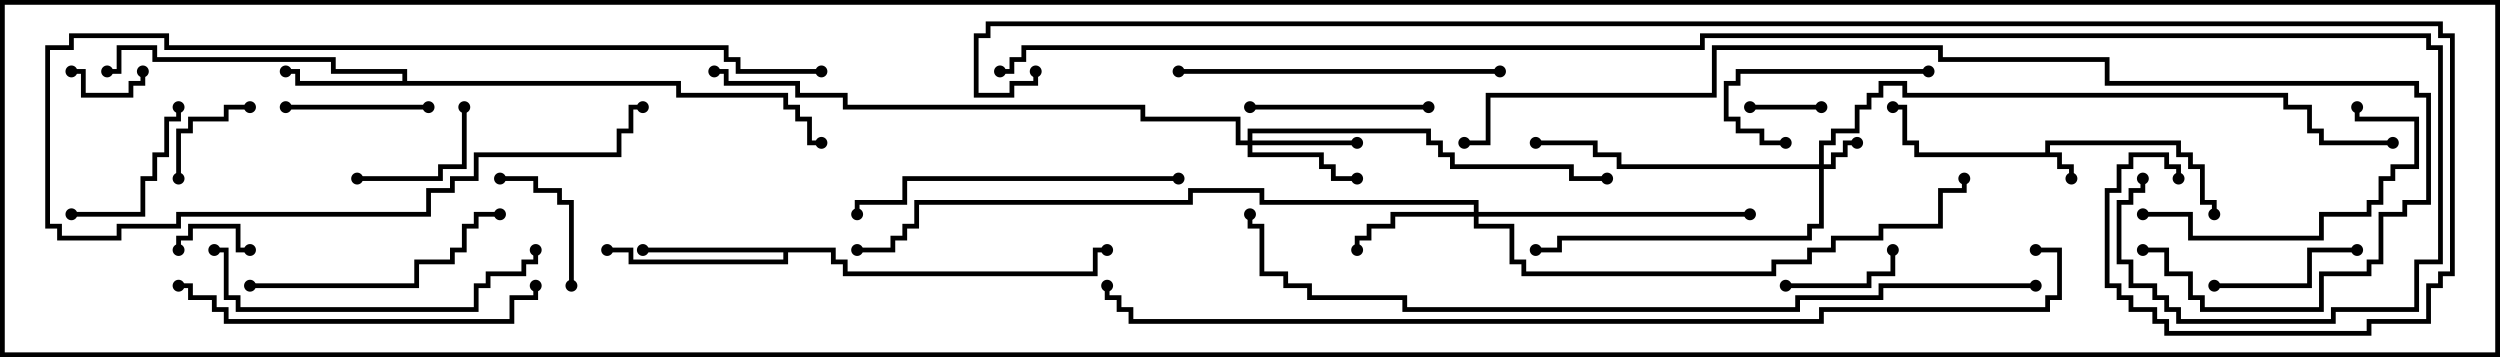 <svg version="1.1" width="105" height="15" xmlns="http://www.w3.org/2000/svg"><path d="M85.9,6.4L85.9,5.9L91.6,5.9L91.6,6.4L92.1,6.4L92.1,6.9L92.6,6.9L92.6,8.4L93.1,8.4L93.1,9L92.9,9L92.9,8.6L92.4,8.6L92.4,7.1L91.9,7.1L91.9,6.6L91.4,6.6L91.4,6.1L86.1,6.1L86.1,6.4L86.6,6.4L86.6,6.9L87.1,6.9L87.1,7.5L86.9,7.5L86.9,7.1L86.4,7.1L86.4,6.6L80.4,6.6L80.4,6.1L79.9,6.1L79.9,4.6L79.5,4.6L79.5,4.4L80.1,4.4L80.1,5.9L80.6,5.9L80.6,6.4z" stroke="none"/><path d="M16.9,3.4L16.9,3.1L13.9,3.1L13.9,2.6L6.4,2.6L6.4,2.1L5.1,2.1L5.1,3.1L4.5,3.1L4.5,2.9L4.9,2.9L4.9,1.9L6.6,1.9L6.6,2.4L14.1,2.4L14.1,2.9L17.1,2.9L17.1,3.4L28.6,3.4L28.6,3.9L33.1,3.9L33.1,4.4L33.6,4.4L33.6,4.9L34.1,4.9L34.1,5.9L34.5,5.9L34.5,6.1L33.9,6.1L33.9,5.1L33.4,5.1L33.4,4.6L32.9,4.6L32.9,4.1L28.4,4.1L28.4,3.6L12.4,3.6L12.4,3.1L12,3.1L12,2.9L12.6,2.9L12.6,3.4z" stroke="none"/><path d="M35.1,10.4L35.1,10.9L35.6,10.9L35.6,11.4L45.9,11.4L45.9,10.4L46.5,10.4L46.5,10.6L46.1,10.6L46.1,11.6L35.4,11.6L35.4,11.1L34.9,11.1L34.9,10.6L33.1,10.6L33.1,11.1L26.4,11.1L26.4,10.6L25.5,10.6L25.5,10.4L26.6,10.4L26.6,10.9L32.9,10.9L32.9,10.6L27,10.6L27,10.4z" stroke="none"/><path d="M76.4,6.9L76.4,5.9L76.9,5.9L76.9,5.4L77.9,5.4L77.9,4.4L78.4,4.4L78.4,3.9L78.9,3.9L78.9,3.4L80.1,3.4L80.1,3.9L96.1,3.9L96.1,4.4L97.1,4.4L97.1,5.4L97.6,5.4L97.6,5.9L100.5,5.9L100.5,6.1L97.4,6.1L97.4,5.6L96.9,5.6L96.9,4.6L95.9,4.6L95.9,4.1L79.9,4.1L79.9,3.6L79.1,3.6L79.1,4.1L78.6,4.1L78.6,4.6L78.1,4.6L78.1,5.6L77.1,5.6L77.1,6.1L76.6,6.1L76.6,6.9L76.9,6.9L76.9,6.4L77.4,6.4L77.4,5.9L78,5.9L78,6.1L77.6,6.1L77.6,6.6L77.1,6.6L77.1,7.1L76.6,7.1L76.6,9.6L76.1,9.6L76.1,10.1L65.6,10.1L65.6,10.6L64.5,10.6L64.5,10.4L65.4,10.4L65.4,9.9L75.9,9.9L75.9,9.4L76.4,9.4L76.4,7.1L67.9,7.1L67.9,6.6L66.9,6.6L66.9,6.1L64.5,6.1L64.5,5.9L67.1,5.9L67.1,6.4L68.1,6.4L68.1,6.9z" stroke="none"/><path d="M52.4,5.9L52.4,5.4L60.1,5.4L60.1,5.9L60.6,5.9L60.6,6.4L61.1,6.4L61.1,6.9L66.1,6.9L66.1,7.4L67.5,7.4L67.5,7.6L65.9,7.6L65.9,7.1L60.9,7.1L60.9,6.6L60.4,6.6L60.4,6.1L59.9,6.1L59.9,5.6L52.6,5.6L52.6,5.9L57,5.9L57,6.1L52.6,6.1L52.6,6.4L55.6,6.4L55.6,6.9L56.1,6.9L56.1,7.4L57,7.4L57,7.6L55.9,7.6L55.9,7.1L55.4,7.1L55.4,6.6L52.4,6.6L52.4,6.1L51.9,6.1L51.9,5.1L47.9,5.1L47.9,4.6L35.4,4.6L35.4,4.1L33.4,4.1L33.4,3.6L30.4,3.6L30.4,3.1L30,3.1L30,2.9L30.6,2.9L30.6,3.4L33.6,3.4L33.6,3.9L35.6,3.9L35.6,4.4L48.1,4.4L48.1,4.9L52.1,4.9L52.1,5.9z" stroke="none"/><path d="M61.9,8.9L61.9,8.6L52.9,8.6L52.9,8.1L50.1,8.1L50.1,8.6L38.6,8.6L38.6,9.6L38.1,9.6L38.1,10.1L37.6,10.1L37.6,10.6L36,10.6L36,10.4L37.4,10.4L37.4,9.9L37.9,9.9L37.9,9.4L38.4,9.4L38.4,8.4L49.9,8.4L49.9,7.9L53.1,7.9L53.1,8.4L62.1,8.4L62.1,8.9L73.5,8.9L73.5,9.1L62.1,9.1L62.1,9.4L63.6,9.4L63.6,10.9L64.1,10.9L64.1,11.4L74.4,11.4L74.4,10.9L75.9,10.9L75.9,10.4L76.9,10.4L76.9,9.9L78.9,9.9L78.9,9.4L81.4,9.4L81.4,7.9L82.4,7.9L82.4,7.5L82.6,7.5L82.6,8.1L81.6,8.1L81.6,9.6L79.1,9.6L79.1,10.1L77.1,10.1L77.1,10.6L76.1,10.6L76.1,11.1L74.6,11.1L74.6,11.6L63.9,11.6L63.9,11.1L63.4,11.1L63.4,9.6L61.9,9.6L61.9,9.1L58.6,9.1L58.6,9.6L57.6,9.6L57.6,10.1L57.1,10.1L57.1,10.5L56.9,10.5L56.9,9.9L57.4,9.9L57.4,9.4L58.4,9.4L58.4,8.9z" stroke="none"/><path d="M3,3.1L3,2.9L3.6,2.9L3.6,3.9L5.4,3.9L5.4,3.4L5.9,3.4L5.9,3L6.1,3L6.1,3.6L5.6,3.6L5.6,4.1L3.4,4.1L3.4,3.1z" stroke="none"/><path d="M7.6,10.5L7.4,10.5L7.4,9.9L7.9,9.9L7.9,9.4L10.1,9.4L10.1,10.4L10.5,10.4L10.5,10.6L9.9,10.6L9.9,9.6L8.1,9.6L8.1,10.1L7.6,10.1z" stroke="none"/><path d="M76.5,4.4L76.5,4.6L73.5,4.6L73.5,4.4z" stroke="none"/><path d="M7.6,7.5L7.4,7.5L7.4,5.4L7.9,5.4L7.9,4.9L9.4,4.9L9.4,4.4L10.5,4.4L10.5,4.6L9.6,4.6L9.6,5.1L8.1,5.1L8.1,5.6L7.6,5.6z" stroke="none"/><path d="M75,12.1L75,11.9L78.4,11.9L78.4,11.4L79.4,11.4L79.4,10.5L79.6,10.5L79.6,11.6L78.6,11.6L78.6,12.1z" stroke="none"/><path d="M15,7.6L15,7.4L18.4,7.4L18.4,6.9L19.4,6.9L19.4,4.5L19.6,4.5L19.6,7.1L18.6,7.1L18.6,7.6z" stroke="none"/><path d="M24.1,12L23.9,12L23.9,8.6L23.4,8.6L23.4,8.1L22.4,8.1L22.4,7.6L21,7.6L21,7.4L22.6,7.4L22.6,7.9L23.6,7.9L23.6,8.4L24.1,8.4z" stroke="none"/><path d="M18,4.4L18,4.6L12,4.6L12,4.4z" stroke="none"/><path d="M93,12.1L93,11.9L96.9,11.9L96.9,10.4L99,10.4L99,10.6L97.1,10.6L97.1,12.1z" stroke="none"/><path d="M3,9.1L3,8.9L5.9,8.9L5.9,7.4L6.4,7.4L6.4,6.4L6.9,6.4L6.9,4.9L7.4,4.9L7.4,4.5L7.6,4.5L7.6,5.1L7.1,5.1L7.1,6.6L6.6,6.6L6.6,7.6L6.1,7.6L6.1,9.1z" stroke="none"/><path d="M81,2.9L81,3.1L73.1,3.1L73.1,3.6L72.6,3.6L72.6,4.9L73.1,4.9L73.1,5.4L74.1,5.4L74.1,5.9L75,5.9L75,6.1L73.9,6.1L73.9,5.6L72.9,5.6L72.9,5.1L72.4,5.1L72.4,3.4L72.9,3.4L72.9,2.9z" stroke="none"/><path d="M60,4.4L60,4.6L52.5,4.6L52.5,4.4z" stroke="none"/><path d="M34.5,2.9L34.5,3.1L30.9,3.1L30.9,2.6L30.4,2.6L30.4,2.1L6.9,2.1L6.9,1.6L3.1,1.6L3.1,2.1L2.1,2.1L2.1,9.4L2.6,9.4L2.6,9.9L4.9,9.9L4.9,9.4L7.4,9.4L7.4,8.9L17.9,8.9L17.9,7.9L18.9,7.9L18.9,7.4L19.9,7.4L19.9,6.4L25.9,6.4L25.9,5.4L26.4,5.4L26.4,4.4L27,4.4L27,4.6L26.6,4.6L26.6,5.6L26.1,5.6L26.1,6.6L20.1,6.6L20.1,7.6L19.1,7.6L19.1,8.1L18.1,8.1L18.1,9.1L7.6,9.1L7.6,9.6L5.1,9.6L5.1,10.1L2.4,10.1L2.4,9.6L1.9,9.6L1.9,1.9L2.9,1.9L2.9,1.4L7.1,1.4L7.1,1.9L30.6,1.9L30.6,2.4L31.1,2.4L31.1,2.9z" stroke="none"/><path d="M90,9.1L90,8.9L92.1,8.9L92.1,9.9L97.4,9.9L97.4,8.9L99.4,8.9L99.4,8.4L99.9,8.4L99.9,7.4L100.4,7.4L100.4,6.9L101.4,6.9L101.4,5.1L98.9,5.1L98.9,4.5L99.1,4.5L99.1,4.9L101.6,4.9L101.6,7.1L100.6,7.1L100.6,7.6L100.1,7.6L100.1,8.6L99.6,8.6L99.6,9.1L97.6,9.1L97.6,10.1L91.9,10.1L91.9,9.1z" stroke="none"/><path d="M10.5,12.1L10.5,11.9L17.4,11.9L17.4,10.9L18.9,10.9L18.9,10.4L19.4,10.4L19.4,9.4L19.9,9.4L19.9,8.9L21,8.9L21,9.1L20.1,9.1L20.1,9.6L19.6,9.6L19.6,10.6L19.1,10.6L19.1,11.1L17.6,11.1L17.6,12.1z" stroke="none"/><path d="M49.5,3.1L49.5,2.9L63,2.9L63,3.1z" stroke="none"/><path d="M9,10.6L9,10.4L9.6,10.4L9.6,12.4L10.1,12.4L10.1,12.9L19.9,12.9L19.9,11.9L20.4,11.9L20.4,11.4L21.9,11.4L21.9,10.9L22.4,10.9L22.4,10.5L22.6,10.5L22.6,11.1L22.1,11.1L22.1,11.6L20.6,11.6L20.6,12.1L20.1,12.1L20.1,13.1L9.9,13.1L9.9,12.6L9.4,12.6L9.4,10.6z" stroke="none"/><path d="M49.5,7.4L49.5,7.6L38.1,7.6L38.1,8.6L36.1,8.6L36.1,9L35.9,9L35.9,8.4L37.9,8.4L37.9,7.4z" stroke="none"/><path d="M7.5,12.1L7.5,11.9L8.1,11.9L8.1,12.4L9.1,12.4L9.1,12.9L9.6,12.9L9.6,13.4L21.4,13.4L21.4,12.4L22.4,12.4L22.4,12L22.6,12L22.6,12.6L21.6,12.6L21.6,13.6L9.4,13.6L9.4,13.1L8.9,13.1L8.9,12.6L7.9,12.6L7.9,12.1z" stroke="none"/><path d="M90,10.6L90,10.4L91.1,10.4L91.1,11.4L92.1,11.4L92.1,12.4L92.6,12.4L92.6,12.9L97.4,12.9L97.4,11.4L99.4,11.4L99.4,10.9L99.9,10.9L99.9,8.9L100.9,8.9L100.9,8.4L101.9,8.4L101.9,4.1L101.4,4.1L101.4,3.6L88.4,3.6L88.4,2.6L81.4,2.6L81.4,2.1L72.1,2.1L72.1,4.1L62.6,4.1L62.6,6.1L61.5,6.1L61.5,5.9L62.4,5.9L62.4,3.9L71.9,3.9L71.9,1.9L81.6,1.9L81.6,2.4L88.6,2.4L88.6,3.4L101.6,3.4L101.6,3.9L102.1,3.9L102.1,8.6L101.1,8.6L101.1,9.1L100.1,9.1L100.1,11.1L99.6,11.1L99.6,11.6L97.6,11.6L97.6,13.1L92.4,13.1L92.4,12.6L91.9,12.6L91.9,11.6L90.9,11.6L90.9,10.6z" stroke="none"/><path d="M85.5,11.9L85.5,12.1L79.1,12.1L79.1,12.6L75.6,12.6L75.6,13.1L58.9,13.1L58.9,12.6L54.9,12.6L54.9,12.1L53.9,12.1L53.9,11.6L52.9,11.6L52.9,9.6L52.4,9.6L52.4,9L52.6,9L52.6,9.4L53.1,9.4L53.1,11.4L54.1,11.4L54.1,11.9L55.1,11.9L55.1,12.4L59.1,12.4L59.1,12.9L75.4,12.9L75.4,12.4L78.9,12.4L78.9,11.9z" stroke="none"/><path d="M85.5,10.6L85.5,10.4L86.6,10.4L86.6,12.6L86.1,12.6L86.1,13.1L76.6,13.1L76.6,13.6L47.4,13.6L47.4,13.1L46.9,13.1L46.9,12.6L46.4,12.6L46.4,12L46.6,12L46.6,12.4L47.1,12.4L47.1,12.9L47.6,12.9L47.6,13.4L76.4,13.4L76.4,12.9L85.9,12.9L85.9,12.4L86.4,12.4L86.4,10.6z" stroke="none"/><path d="M42,3.1L42,2.9L42.4,2.9L42.4,2.4L42.9,2.4L42.9,1.9L71.4,1.9L71.4,1.4L102.1,1.4L102.1,1.9L102.6,1.9L102.6,11.1L101.6,11.1L101.6,13.1L98.1,13.1L98.1,13.6L91.4,13.6L91.4,13.1L90.9,13.1L90.9,12.6L90.4,12.6L90.4,12.1L89.4,12.1L89.4,11.1L88.9,11.1L88.9,8.4L89.4,8.4L89.4,7.9L89.9,7.9L89.9,7.5L90.1,7.5L90.1,8.1L89.6,8.1L89.6,8.6L89.1,8.6L89.1,10.9L89.6,10.9L89.6,11.9L90.6,11.9L90.6,12.4L91.1,12.4L91.1,12.9L91.6,12.9L91.6,13.4L97.9,13.4L97.9,12.9L101.4,12.9L101.4,10.9L102.4,10.9L102.4,2.1L101.9,2.1L101.9,1.6L71.6,1.6L71.6,2.1L43.1,2.1L43.1,2.6L42.6,2.6L42.6,3.1z" stroke="none"/><path d="M91.6,7.5L91.4,7.5L91.4,7.1L90.9,7.1L90.9,6.6L89.6,6.6L89.6,7.1L89.1,7.1L89.1,8.1L88.6,8.1L88.6,11.9L89.1,11.9L89.1,12.4L89.6,12.4L89.6,12.9L90.6,12.9L90.6,13.4L91.1,13.4L91.1,13.9L99.4,13.9L99.4,13.4L101.9,13.4L101.9,11.9L102.4,11.9L102.4,11.4L102.9,11.4L102.9,1.6L102.4,1.6L102.4,1.1L41.6,1.1L41.6,1.6L41.1,1.6L41.1,3.9L42.4,3.9L42.4,3.4L43.4,3.4L43.4,3L43.6,3L43.6,3.6L42.6,3.6L42.6,4.1L40.9,4.1L40.9,1.4L41.4,1.4L41.4,0.9L102.6,0.9L102.6,1.4L103.1,1.4L103.1,11.6L102.6,11.6L102.6,12.1L102.1,12.1L102.1,13.6L99.6,13.6L99.6,14.1L90.9,14.1L90.9,13.6L90.4,13.6L90.4,13.1L89.4,13.1L89.4,12.6L88.9,12.6L88.9,12.1L88.4,12.1L88.4,7.9L88.9,7.9L88.9,6.9L89.4,6.9L89.4,6.4L91.1,6.4L91.1,6.9L91.6,6.9z" stroke="none"/><circle cx="87" cy="7.5" r="0.25" stroke-width="0" fill="#000" /><circle cx="79.5" cy="4.5" r="0.25" stroke-width="0" fill="#000" /><circle cx="93" cy="9" r="0.25" stroke-width="0" fill="#000" /><circle cx="12" cy="3" r="0.25" stroke-width="0" fill="#000" /><circle cx="4.5" cy="3" r="0.25" stroke-width="0" fill="#000" /><circle cx="34.5" cy="6" r="0.25" stroke-width="0" fill="#000" /><circle cx="27" cy="10.5" r="0.25" stroke-width="0" fill="#000" /><circle cx="25.5" cy="10.5" r="0.25" stroke-width="0" fill="#000" /><circle cx="46.5" cy="10.5" r="0.25" stroke-width="0" fill="#000" /><circle cx="78" cy="6" r="0.25" stroke-width="0" fill="#000" /><circle cx="64.5" cy="6" r="0.25" stroke-width="0" fill="#000" /><circle cx="64.5" cy="10.5" r="0.25" stroke-width="0" fill="#000" /><circle cx="100.5" cy="6" r="0.25" stroke-width="0" fill="#000" /><circle cx="57" cy="6" r="0.25" stroke-width="0" fill="#000" /><circle cx="57" cy="7.5" r="0.25" stroke-width="0" fill="#000" /><circle cx="67.5" cy="7.5" r="0.25" stroke-width="0" fill="#000" /><circle cx="30" cy="3" r="0.25" stroke-width="0" fill="#000" /><circle cx="57" cy="10.5" r="0.25" stroke-width="0" fill="#000" /><circle cx="73.5" cy="9" r="0.25" stroke-width="0" fill="#000" /><circle cx="82.5" cy="7.5" r="0.25" stroke-width="0" fill="#000" /><circle cx="36" cy="10.5" r="0.25" stroke-width="0" fill="#000" /><circle cx="3" cy="3" r="0.25" stroke-width="0" fill="#000" /><circle cx="6" cy="3" r="0.25" stroke-width="0" fill="#000" /><circle cx="7.5" cy="10.5" r="0.25" stroke-width="0" fill="#000" /><circle cx="10.5" cy="10.5" r="0.25" stroke-width="0" fill="#000" /><circle cx="76.5" cy="4.5" r="0.25" stroke-width="0" fill="#000" /><circle cx="73.5" cy="4.5" r="0.25" stroke-width="0" fill="#000" /><circle cx="7.5" cy="7.5" r="0.25" stroke-width="0" fill="#000" /><circle cx="10.5" cy="4.5" r="0.25" stroke-width="0" fill="#000" /><circle cx="75" cy="12" r="0.25" stroke-width="0" fill="#000" /><circle cx="79.5" cy="10.5" r="0.25" stroke-width="0" fill="#000" /><circle cx="15" cy="7.5" r="0.25" stroke-width="0" fill="#000" /><circle cx="19.5" cy="4.5" r="0.25" stroke-width="0" fill="#000" /><circle cx="24" cy="12" r="0.25" stroke-width="0" fill="#000" /><circle cx="21" cy="7.5" r="0.25" stroke-width="0" fill="#000" /><circle cx="18" cy="4.5" r="0.25" stroke-width="0" fill="#000" /><circle cx="12" cy="4.5" r="0.25" stroke-width="0" fill="#000" /><circle cx="93" cy="12" r="0.25" stroke-width="0" fill="#000" /><circle cx="99" cy="10.5" r="0.25" stroke-width="0" fill="#000" /><circle cx="3" cy="9" r="0.25" stroke-width="0" fill="#000" /><circle cx="7.5" cy="4.5" r="0.25" stroke-width="0" fill="#000" /><circle cx="81" cy="3" r="0.25" stroke-width="0" fill="#000" /><circle cx="75" cy="6" r="0.25" stroke-width="0" fill="#000" /><circle cx="60" cy="4.5" r="0.25" stroke-width="0" fill="#000" /><circle cx="52.5" cy="4.5" r="0.25" stroke-width="0" fill="#000" /><circle cx="34.5" cy="3" r="0.25" stroke-width="0" fill="#000" /><circle cx="27" cy="4.5" r="0.25" stroke-width="0" fill="#000" /><circle cx="90" cy="9" r="0.25" stroke-width="0" fill="#000" /><circle cx="99" cy="4.5" r="0.25" stroke-width="0" fill="#000" /><circle cx="10.5" cy="12" r="0.25" stroke-width="0" fill="#000" /><circle cx="21" cy="9" r="0.25" stroke-width="0" fill="#000" /><circle cx="49.5" cy="3" r="0.25" stroke-width="0" fill="#000" /><circle cx="63" cy="3" r="0.25" stroke-width="0" fill="#000" /><circle cx="9" cy="10.5" r="0.25" stroke-width="0" fill="#000" /><circle cx="22.5" cy="10.5" r="0.25" stroke-width="0" fill="#000" /><circle cx="49.5" cy="7.5" r="0.25" stroke-width="0" fill="#000" /><circle cx="36" cy="9" r="0.25" stroke-width="0" fill="#000" /><circle cx="7.5" cy="12" r="0.25" stroke-width="0" fill="#000" /><circle cx="22.5" cy="12" r="0.25" stroke-width="0" fill="#000" /><circle cx="90" cy="10.5" r="0.25" stroke-width="0" fill="#000" /><circle cx="61.5" cy="6" r="0.25" stroke-width="0" fill="#000" /><circle cx="85.5" cy="12" r="0.25" stroke-width="0" fill="#000" /><circle cx="52.5" cy="9" r="0.25" stroke-width="0" fill="#000" /><circle cx="85.5" cy="10.5" r="0.25" stroke-width="0" fill="#000" /><circle cx="46.5" cy="12" r="0.25" stroke-width="0" fill="#000" /><circle cx="42" cy="3" r="0.25" stroke-width="0" fill="#000" /><circle cx="90" cy="7.5" r="0.25" stroke-width="0" fill="#000" /><circle cx="91.5" cy="7.5" r="0.25" stroke-width="0" fill="#000" /><circle cx="43.5" cy="3" r="0.25" stroke-width="0" fill="#000" /><rect x="0" y="0" width="105" height="15" stroke-width="0.4" stroke="#000" fill="none" /></svg>